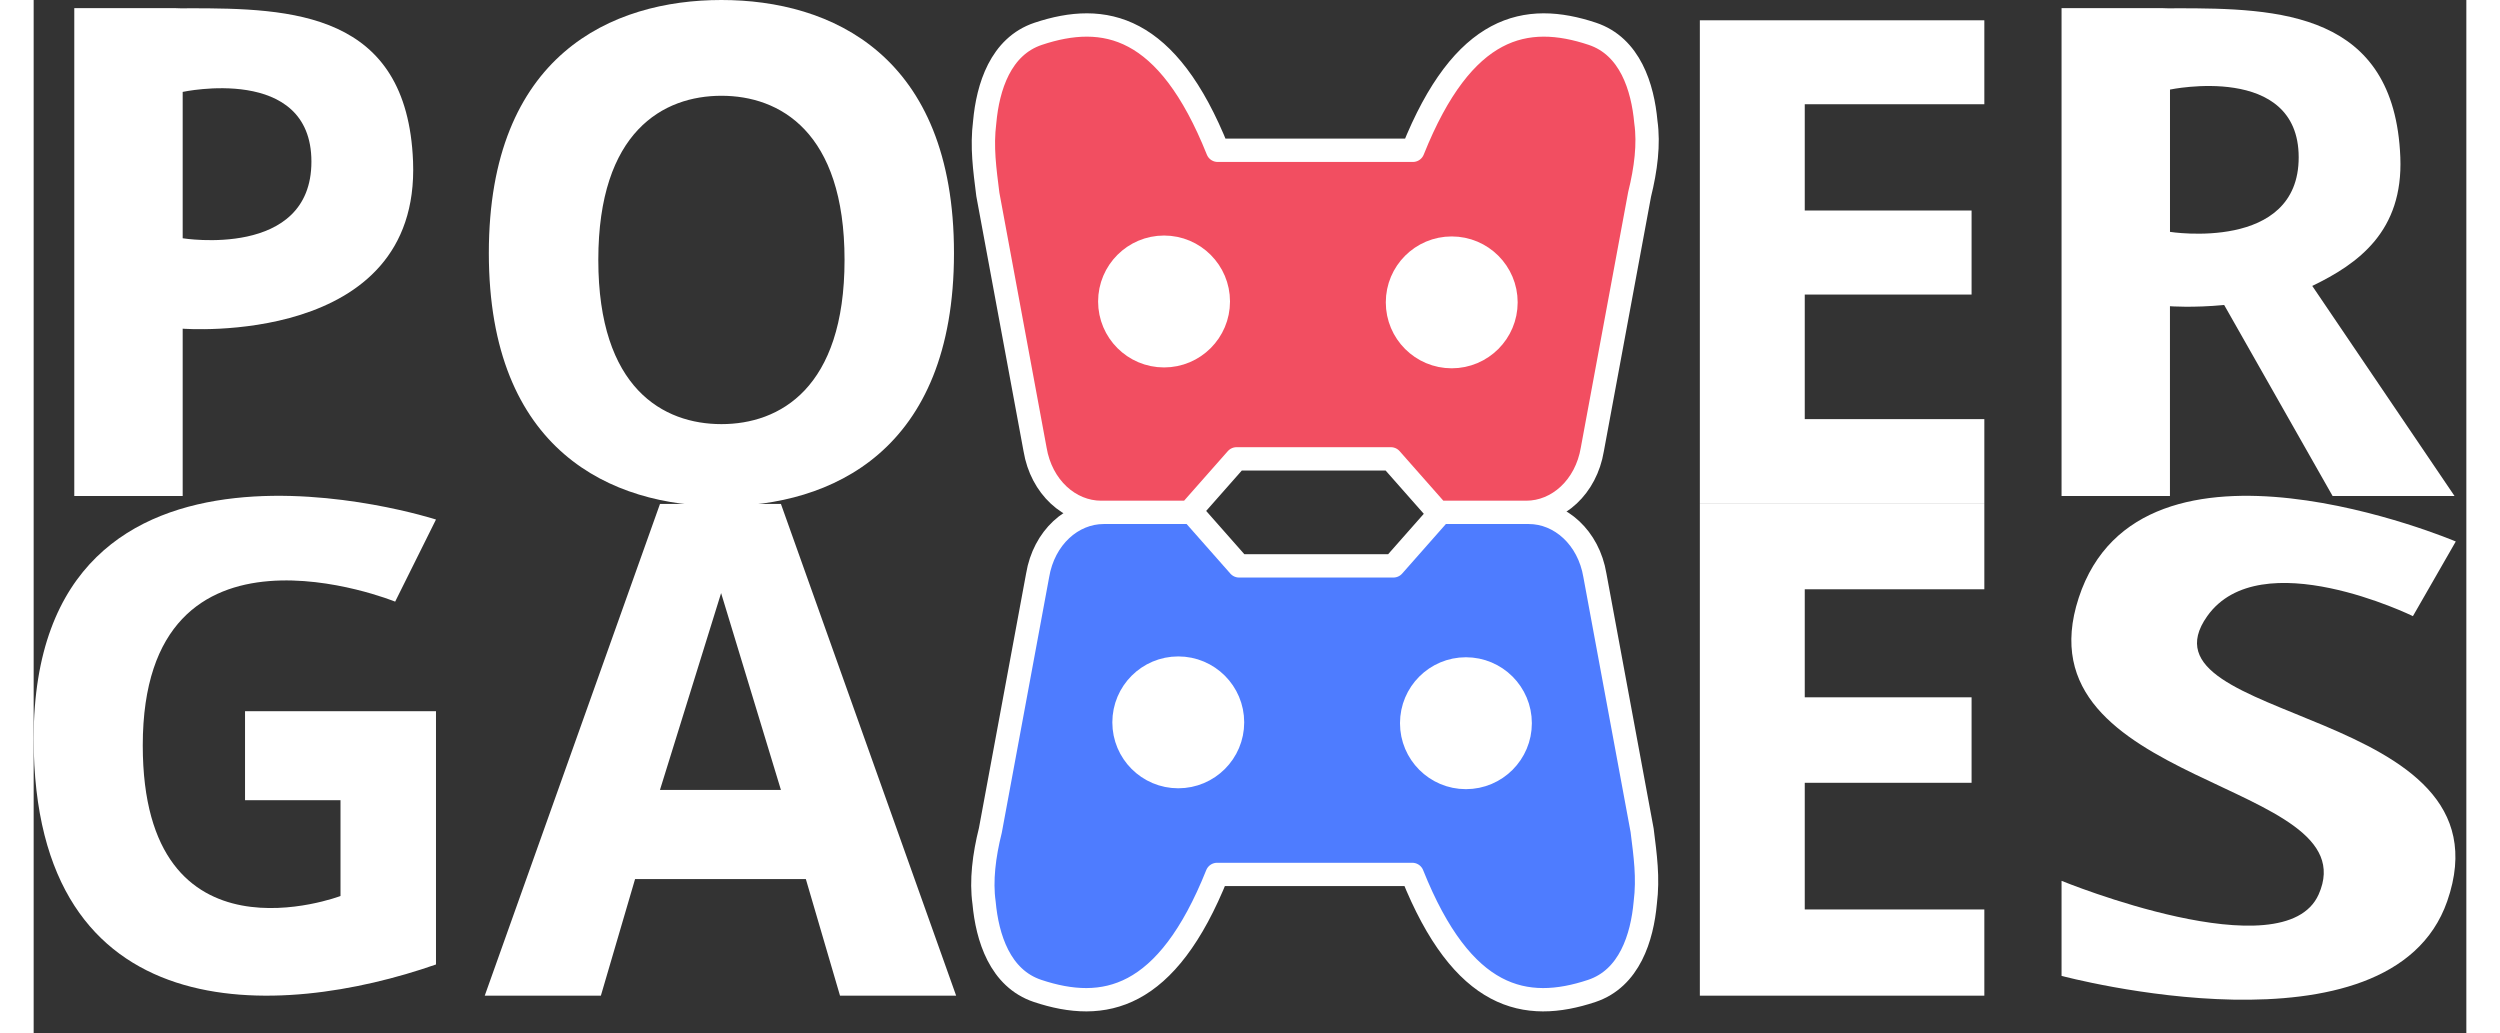<svg width="121" height="50" viewBox="0 0 73 31" fill="none" xmlns="http://www.w3.org/2000/svg">
<rect x="0" y="0" width="73" height="31" fill="#333333" stroke="none"/>
<path fill-rule="evenodd" clip-rule="evenodd" d="M18.795 15.122H20.629H22.424L27.682 29.878H24.197L23.172 26.38H20.629H18.047L17.021 29.878H13.536L18.795 15.122ZM20.629 17.797L18.794 23.704H20.629H22.424L20.629 17.797Z" fill="white"/>
<path fill-rule="evenodd" clip-rule="evenodd" d="M4.472 9.863C4.472 9.863 11.602 10.423 11.385 4.846C11.21 0.35 7.725 0.248 4.676 0.248C4.442 0.255 4.269 0.245 4.269 0.245L1.219 0.244V14.883H4.472V9.863ZM4.472 7.15C4.472 7.15 8.335 7.778 8.335 4.85C8.335 1.921 4.472 2.758 4.472 2.758V7.15Z" fill="white"/>
<path fill-rule="evenodd" clip-rule="evenodd" d="M60.853 0.244L63.903 0.245C63.903 0.245 64.076 0.255 64.31 0.248C67.359 0.248 70.844 0.347 71.019 4.718C71.108 6.941 69.759 7.914 68.376 8.58L72.645 14.883H68.986L65.733 9.152C64.793 9.242 64.106 9.189 64.106 9.189V14.883H60.853V0.244ZM64.107 6.958C64.107 6.958 67.969 7.568 67.969 4.722C67.969 1.875 64.107 2.688 64.107 2.688V6.958Z" fill="white"/>
<path d="M72.683 16.249L71.397 18.489C71.397 18.489 66.816 16.249 65.225 18.489C62.911 21.748 74.483 21.137 72.426 27.044C70.723 31.932 60.853 29.284 60.853 29.284V26.432C60.853 26.432 67.532 29.166 68.568 26.84C70.111 23.377 59.501 23.643 61.368 17.94C63.235 12.237 72.683 16.249 72.683 16.249Z" fill="white"/>
<path d="M12.073 28.942V21.341H6.343V24.012H9.208V26.887C9.208 26.887 3.274 29.147 3.274 22.368C3.274 14.973 10.848 18.054 10.848 18.054L12.073 15.59C12.073 15.59 0 11.686 0 22.163C0 30.995 7.364 30.585 12.073 28.942Z" fill="white"/>
<path d="M58.536 15.122H49.999V29.878H58.536V27.291H53.147V23.49H58.153V20.925H53.147V17.683H58.536V15.122Z" fill="white"/>
<path d="M58.536 0.609H49.999V15.121H58.536V12.577H53.147V8.839H58.153V6.317H53.147V3.128H58.536V0.609Z" fill="white"/>
<path fill-rule="evenodd" clip-rule="evenodd" d="M20.638 15.19C23.922 15.19 27.617 13.548 27.617 7.595C27.617 1.642 23.922 0 20.638 0C17.354 0 13.659 1.642 13.659 7.595C13.659 13.548 17.354 15.19 20.638 15.19ZM20.639 12.727C22.377 12.727 24.333 11.662 24.333 7.8C24.333 3.939 22.377 2.874 20.639 2.874C18.9 2.874 16.944 3.939 16.944 7.8C16.944 11.662 18.9 12.727 20.639 12.727Z" fill="white"/>
<path d="M34.756 15.375L36.173 16.981H40.803L42.22 15.375H44.866C45.81 15.375 46.661 16.131 46.85 17.265L48.267 24.917C48.361 25.673 48.456 26.334 48.361 27.09C48.267 28.13 47.889 29.358 46.755 29.736C44.771 30.397 42.882 30.019 41.37 26.24H35.512C34 30.019 32.111 30.397 30.127 29.736C28.993 29.358 28.615 28.13 28.52 27.09C28.426 26.429 28.52 25.673 28.709 24.917L30.127 17.265C30.316 16.131 31.166 15.375 32.111 15.375H34.756Z" fill="#4E7CFF" stroke="white" stroke-width="0.7" stroke-miterlimit="10" stroke-linecap="round" stroke-linejoin="round"/>
<path d="M42.979 23.331C43.879 23.331 44.608 22.602 44.608 21.702C44.608 20.802 43.879 20.073 42.979 20.073C42.08 20.073 41.351 20.802 41.351 21.702C41.351 22.602 42.08 23.331 42.979 23.331Z" fill="white" stroke="white" stroke-width="0.7" stroke-miterlimit="10" stroke-linecap="round" stroke-linejoin="round"/>
<path d="M34.347 23.305C35.247 23.305 35.976 22.576 35.976 21.677C35.976 20.777 35.247 20.048 34.347 20.048C33.448 20.048 32.719 20.777 32.719 21.677C32.719 22.576 33.448 23.305 34.347 23.305Z" fill="white" stroke="white" stroke-width="0.7" stroke-miterlimit="10" stroke-linecap="round" stroke-linejoin="round"/>
<path d="M42.144 15.375L40.727 13.769L36.097 13.769L34.68 15.375H32.034C31.09 15.375 30.239 14.619 30.05 13.485L28.633 5.833C28.539 5.077 28.444 4.416 28.539 3.66C28.633 2.62 29.011 1.392 30.145 1.014C32.129 0.353 34.018 0.731 35.53 4.51L41.388 4.51C42.9 0.731 44.789 0.353 46.773 1.014C47.907 1.392 48.285 2.62 48.379 3.66C48.474 4.321 48.379 5.077 48.191 5.833L46.773 13.485C46.584 14.619 45.734 15.375 44.789 15.375H42.144Z" fill="#F24E61" stroke="white" stroke-width="0.7" stroke-miterlimit="10" stroke-linecap="round" stroke-linejoin="round"/>
<path d="M33.921 7.418C33.022 7.418 32.292 8.148 32.292 9.047C32.292 9.947 33.022 10.676 33.921 10.676C34.821 10.676 35.55 9.947 35.55 9.047C35.55 8.148 34.821 7.418 33.921 7.418Z" fill="white" stroke="white" stroke-width="0.7" stroke-miterlimit="10" stroke-linecap="round" stroke-linejoin="round"/>
<path d="M42.553 7.445C41.654 7.445 40.925 8.174 40.925 9.073C40.925 9.973 41.654 10.702 42.553 10.702C43.453 10.702 44.182 9.973 44.182 9.073C44.182 8.174 43.453 7.445 42.553 7.445Z" fill="white" stroke="white" stroke-width="0.7" stroke-miterlimit="10" stroke-linecap="round" stroke-linejoin="round"/>
</svg>
